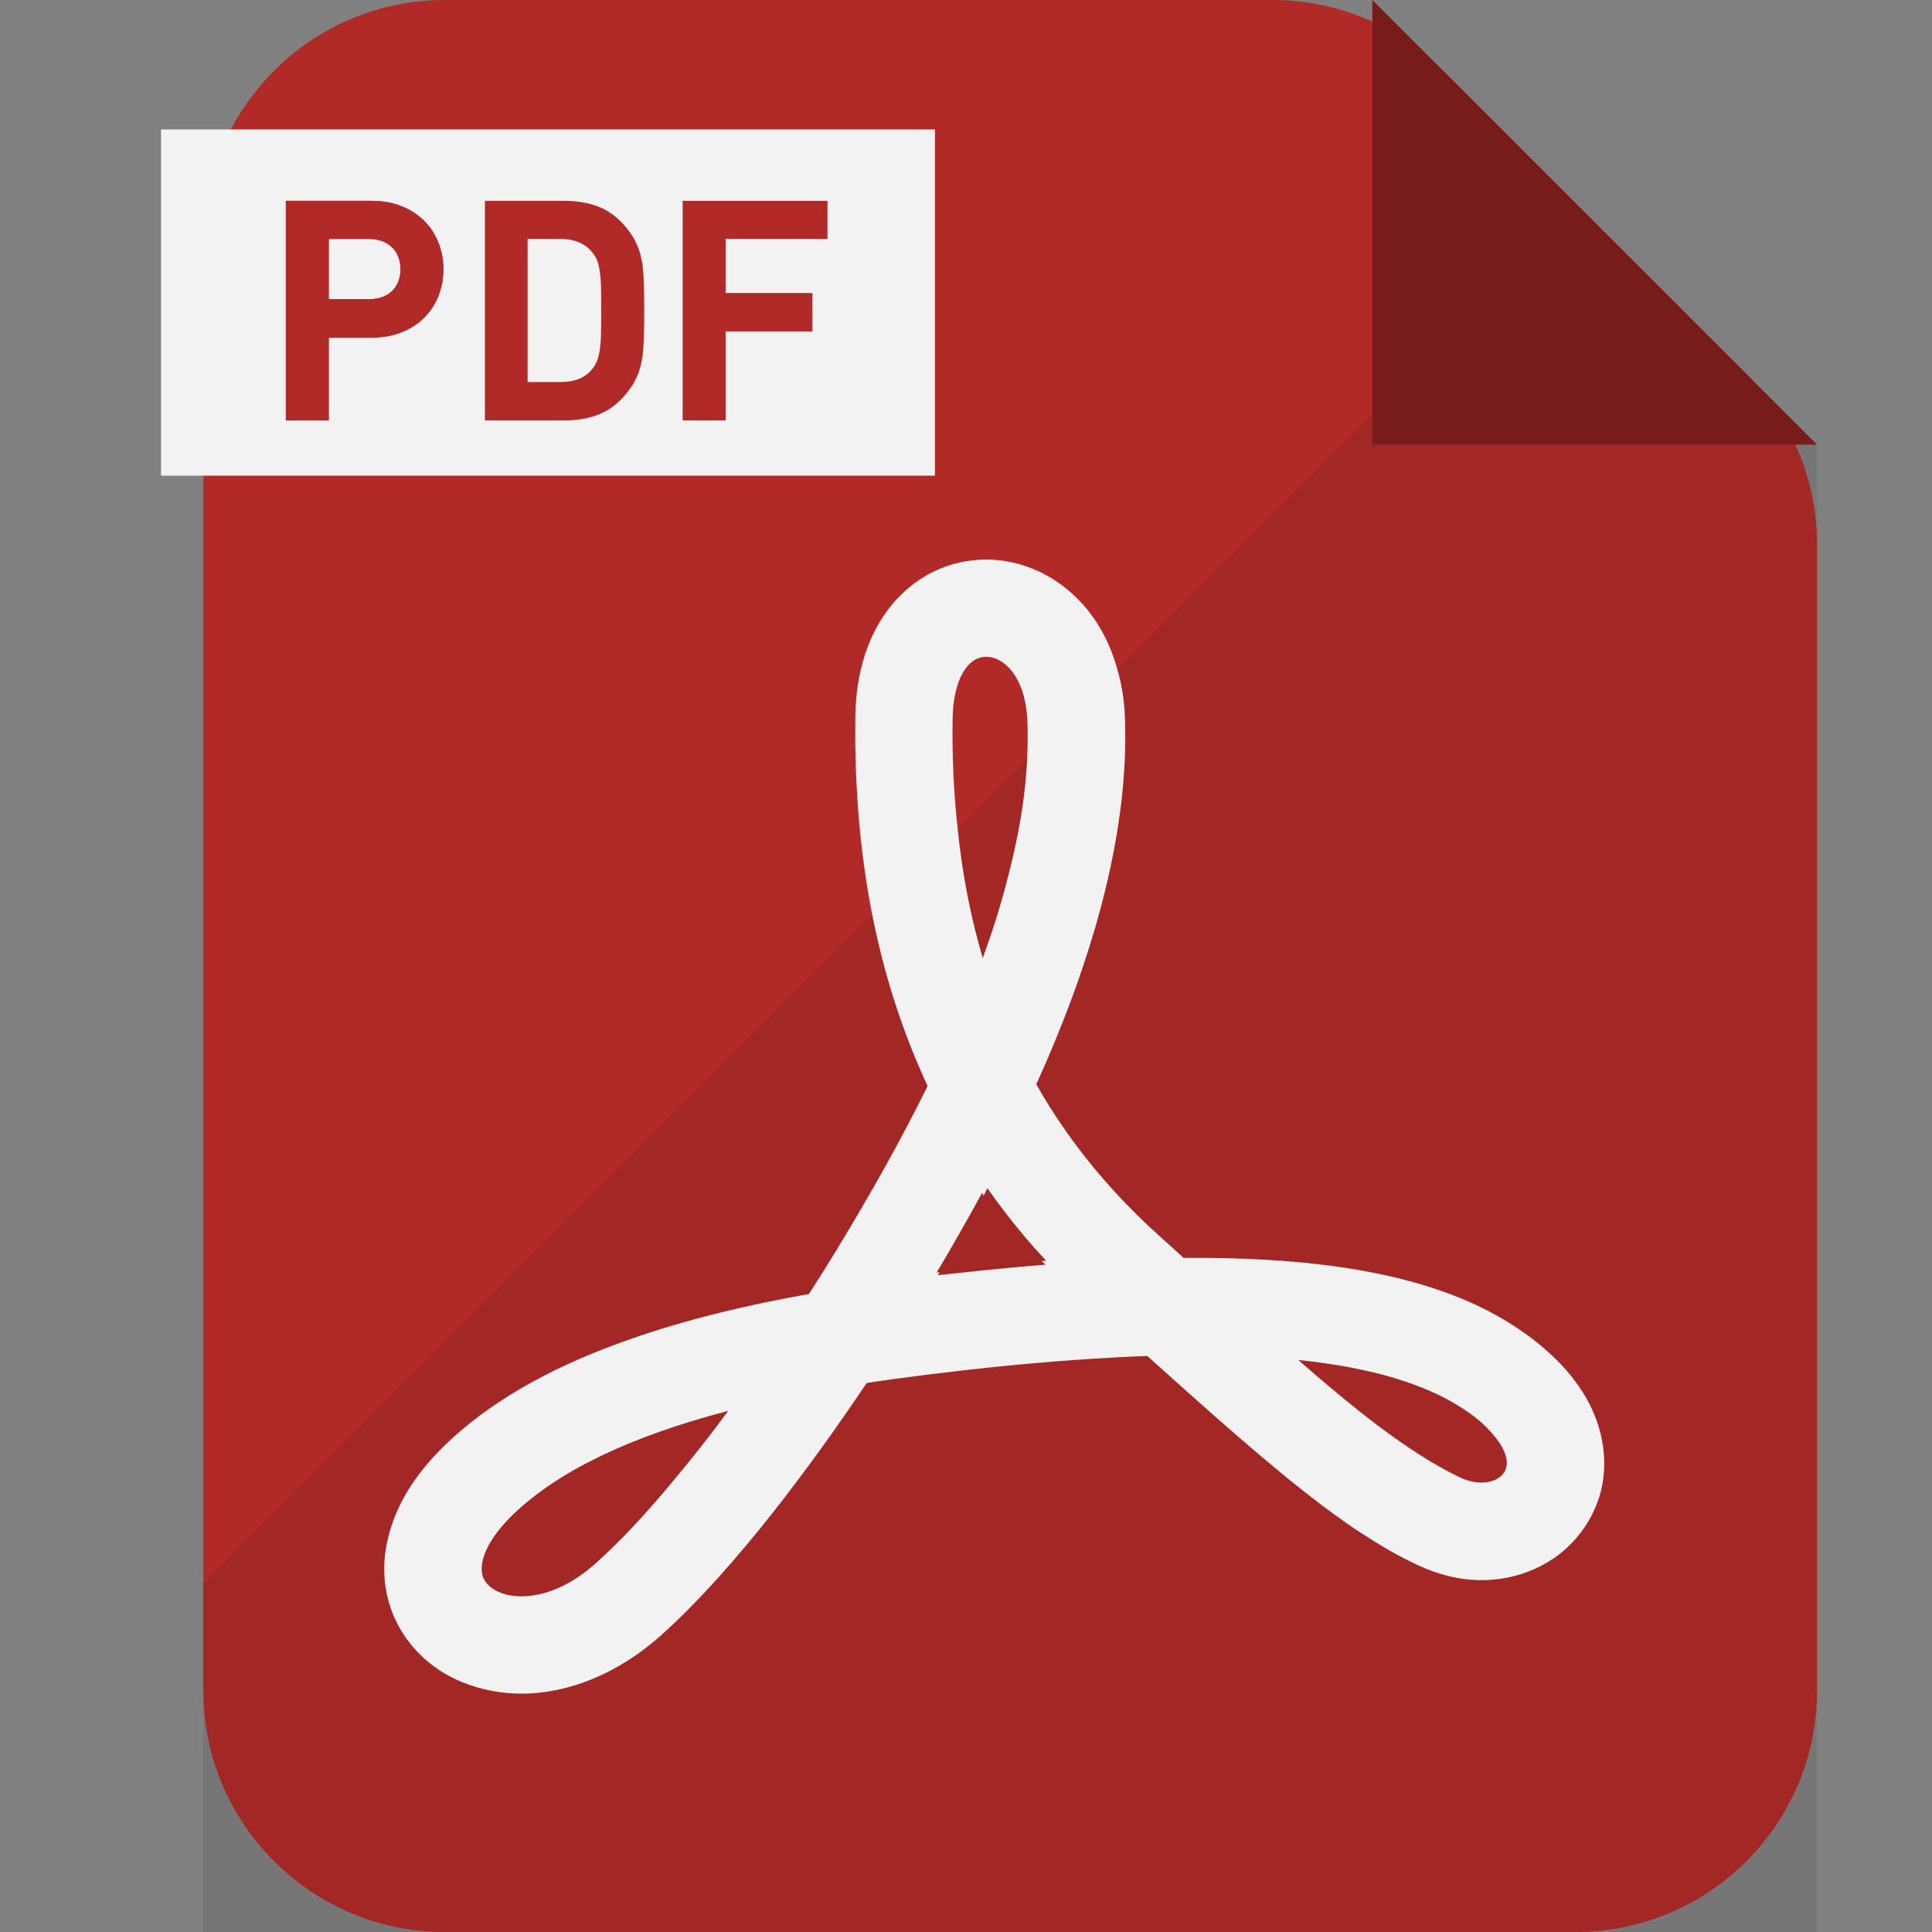 <svg width="24" height="24" viewBox="0 0 24 24" fill="none" xmlns="http://www.w3.org/2000/svg">
<rect x="0" y="0" width="24" height="24" fill="#808080" stroke="none"/>
<path d="M21.694 4.644C22.256 5.207 22.572 5.97 22.572 6.766V21C22.572 22.657 21.229 24 19.572 24H5.526C3.87 24 2.526 22.657 2.526 21V3C2.526 1.343 3.87 0 5.526 0H15.807C16.602 0 17.365 0.316 17.928 0.879L19.622 2.573L21.694 4.644Z" fill="#B12A27"/>
<path d="M11.614 1.608H2V5.909H11.614V1.608Z" fill="#F2F2F2"/>
<path d="M5.448 3.018C5.406 2.915 5.349 2.823 5.272 2.746C5.194 2.668 5.098 2.604 4.989 2.562C4.876 2.516 4.749 2.495 4.607 2.495H3.551V5.223H4.084V4.194H4.607C4.749 4.194 4.876 4.173 4.989 4.127C5.098 4.085 5.194 4.021 5.272 3.944C5.349 3.866 5.406 3.778 5.448 3.672C5.487 3.569 5.508 3.46 5.508 3.346C5.508 3.23 5.487 3.12 5.448 3.018ZM4.872 3.615C4.802 3.682 4.703 3.717 4.583 3.717H4.084V2.968H4.583C4.703 2.968 4.802 3.004 4.872 3.074C4.939 3.141 4.975 3.233 4.975 3.346C4.975 3.456 4.939 3.548 4.872 3.615Z" fill="#B12A27"/>
<path d="M7.999 3.551C7.996 3.456 7.992 3.371 7.982 3.293C7.971 3.216 7.954 3.145 7.929 3.078C7.904 3.014 7.872 2.951 7.83 2.894C7.734 2.756 7.618 2.654 7.487 2.59C7.353 2.527 7.194 2.495 7.006 2.495H6.024V5.223H7.006C7.194 5.223 7.353 5.191 7.487 5.127C7.618 5.064 7.734 4.961 7.83 4.823C7.872 4.767 7.904 4.703 7.929 4.64C7.954 4.572 7.971 4.502 7.982 4.424C7.992 4.346 7.996 4.262 7.999 4.166C8.003 4.074 8.003 3.972 8.003 3.859C8.003 3.746 8.003 3.643 7.999 3.551ZM7.466 4.134C7.466 4.216 7.459 4.279 7.452 4.336C7.445 4.389 7.434 4.438 7.42 4.474C7.406 4.512 7.385 4.548 7.36 4.58C7.272 4.693 7.137 4.746 6.961 4.746H6.554V2.968H6.961C7.137 2.968 7.272 3.025 7.36 3.138C7.385 3.17 7.406 3.201 7.42 3.24C7.434 3.279 7.445 3.325 7.452 3.382C7.459 3.435 7.466 3.502 7.466 3.579C7.469 3.657 7.469 3.753 7.469 3.859C7.469 3.965 7.469 4.057 7.466 4.134Z" fill="#B12A27"/>
<path d="M10.279 2.968V2.495H8.48V5.223H9.014V4.117H10.092V3.64H9.014V2.968H10.279Z" fill="#B12A27"/>
<path d="M5.448 3.018C5.406 2.915 5.349 2.823 5.272 2.746C5.194 2.668 5.098 2.604 4.989 2.562C4.876 2.516 4.749 2.495 4.607 2.495H3.551V5.223H4.084V4.194H4.607C4.749 4.194 4.876 4.173 4.989 4.127C5.098 4.085 5.194 4.021 5.272 3.944C5.349 3.866 5.406 3.778 5.448 3.672C5.487 3.569 5.508 3.46 5.508 3.346C5.508 3.23 5.487 3.12 5.448 3.018ZM4.872 3.615C4.802 3.682 4.703 3.717 4.583 3.717H4.084V2.968H4.583C4.703 2.968 4.802 3.004 4.872 3.074C4.939 3.141 4.975 3.233 4.975 3.346C4.975 3.456 4.939 3.548 4.872 3.615Z" fill="#B12A27"/>
<path opacity="0.08" d="M22.572 5.523V24H2.526V19.668L11.897 10.297L12.452 9.742L12.759 9.435L13.272 8.922L13.88 8.315L19.622 2.573L22.572 5.523Z" fill="#040000"/>
<path d="M22.572 5.524H17.048V0L22.572 5.524Z" fill="#771B1B"/>
<path d="M19.71 17.375C19.593 17.17 19.434 16.975 19.236 16.799C19.074 16.65 18.883 16.512 18.668 16.385C17.798 15.873 16.558 15.626 14.872 15.626H14.703C14.611 15.541 14.516 15.456 14.417 15.367C13.777 14.792 13.268 14.166 12.873 13.47C13.65 11.756 14.021 10.23 13.975 8.929C13.968 8.71 13.936 8.505 13.88 8.315C13.795 8.007 13.653 7.735 13.456 7.512C13.452 7.509 13.452 7.509 13.448 7.505C13.134 7.152 12.696 6.951 12.251 6.951C11.802 6.951 11.388 7.145 11.088 7.502C10.791 7.855 10.632 8.339 10.625 8.908C10.614 9.777 10.685 10.601 10.834 11.36C10.848 11.421 10.858 11.481 10.872 11.541C11.021 12.23 11.24 12.883 11.523 13.491C11.19 14.166 10.855 14.749 10.621 15.145C10.445 15.445 10.251 15.76 10.049 16.074C9.141 16.237 8.371 16.435 7.699 16.682C6.791 17.011 6.063 17.435 5.54 17.94C5.201 18.265 4.971 18.611 4.858 18.972C4.738 19.343 4.745 19.714 4.879 20.046C5.003 20.353 5.226 20.611 5.523 20.788C5.593 20.83 5.667 20.866 5.745 20.898C5.971 20.989 6.219 21.039 6.477 21.039C7.074 21.039 7.689 20.781 8.208 20.318C9.176 19.452 10.176 18.06 10.766 17.18C11.25 17.106 11.777 17.042 12.371 16.979C13.07 16.908 13.689 16.866 14.251 16.844C14.424 17 14.59 17.148 14.749 17.29C15.632 18.078 16.303 18.646 16.911 19.046C16.911 19.049 16.915 19.049 16.918 19.049C17.159 19.208 17.388 19.339 17.618 19.445C17.876 19.565 18.137 19.629 18.406 19.629C18.745 19.629 19.063 19.526 19.328 19.339C19.597 19.145 19.791 18.866 19.88 18.551C19.982 18.173 19.922 17.753 19.71 17.375ZM11.897 10.297C11.848 9.859 11.826 9.403 11.834 8.922C11.841 8.466 12.007 8.159 12.251 8.159C12.434 8.159 12.629 8.325 12.717 8.643C12.742 8.739 12.759 8.848 12.763 8.972C12.77 9.12 12.766 9.276 12.759 9.435C12.738 9.883 12.66 10.36 12.526 10.873C12.445 11.201 12.339 11.544 12.208 11.901C12.06 11.399 11.954 10.866 11.897 10.297ZM6.003 19.597C5.943 19.449 6.01 19.163 6.378 18.809C6.94 18.272 7.819 17.848 9.046 17.526C8.812 17.845 8.583 18.134 8.36 18.399C8.021 18.809 7.696 19.155 7.403 19.417C7.152 19.643 6.876 19.784 6.615 19.82C6.569 19.827 6.523 19.83 6.477 19.83C6.247 19.83 6.06 19.738 6.003 19.597ZM11.65 15.841L11.675 15.802L11.636 15.809C11.643 15.792 11.653 15.774 11.664 15.76C11.812 15.509 12 15.187 12.201 14.816L12.219 14.855L12.265 14.76C12.413 14.972 12.576 15.18 12.745 15.382C12.826 15.477 12.911 15.569 12.996 15.661L12.94 15.664L12.989 15.71C12.844 15.721 12.692 15.735 12.54 15.749C12.445 15.76 12.346 15.767 12.247 15.777C12.042 15.799 11.841 15.82 11.65 15.841ZM17.597 18.046C17.176 17.777 16.706 17.399 16.127 16.894C16.95 16.979 17.597 17.159 18.056 17.427C18.258 17.544 18.41 17.664 18.512 17.781C18.682 17.961 18.742 18.124 18.71 18.233C18.682 18.343 18.558 18.417 18.406 18.417C18.318 18.417 18.226 18.396 18.13 18.35C17.968 18.272 17.798 18.177 17.618 18.06C17.611 18.06 17.604 18.053 17.597 18.046Z" fill="#F2F2F2"/>
</svg>
